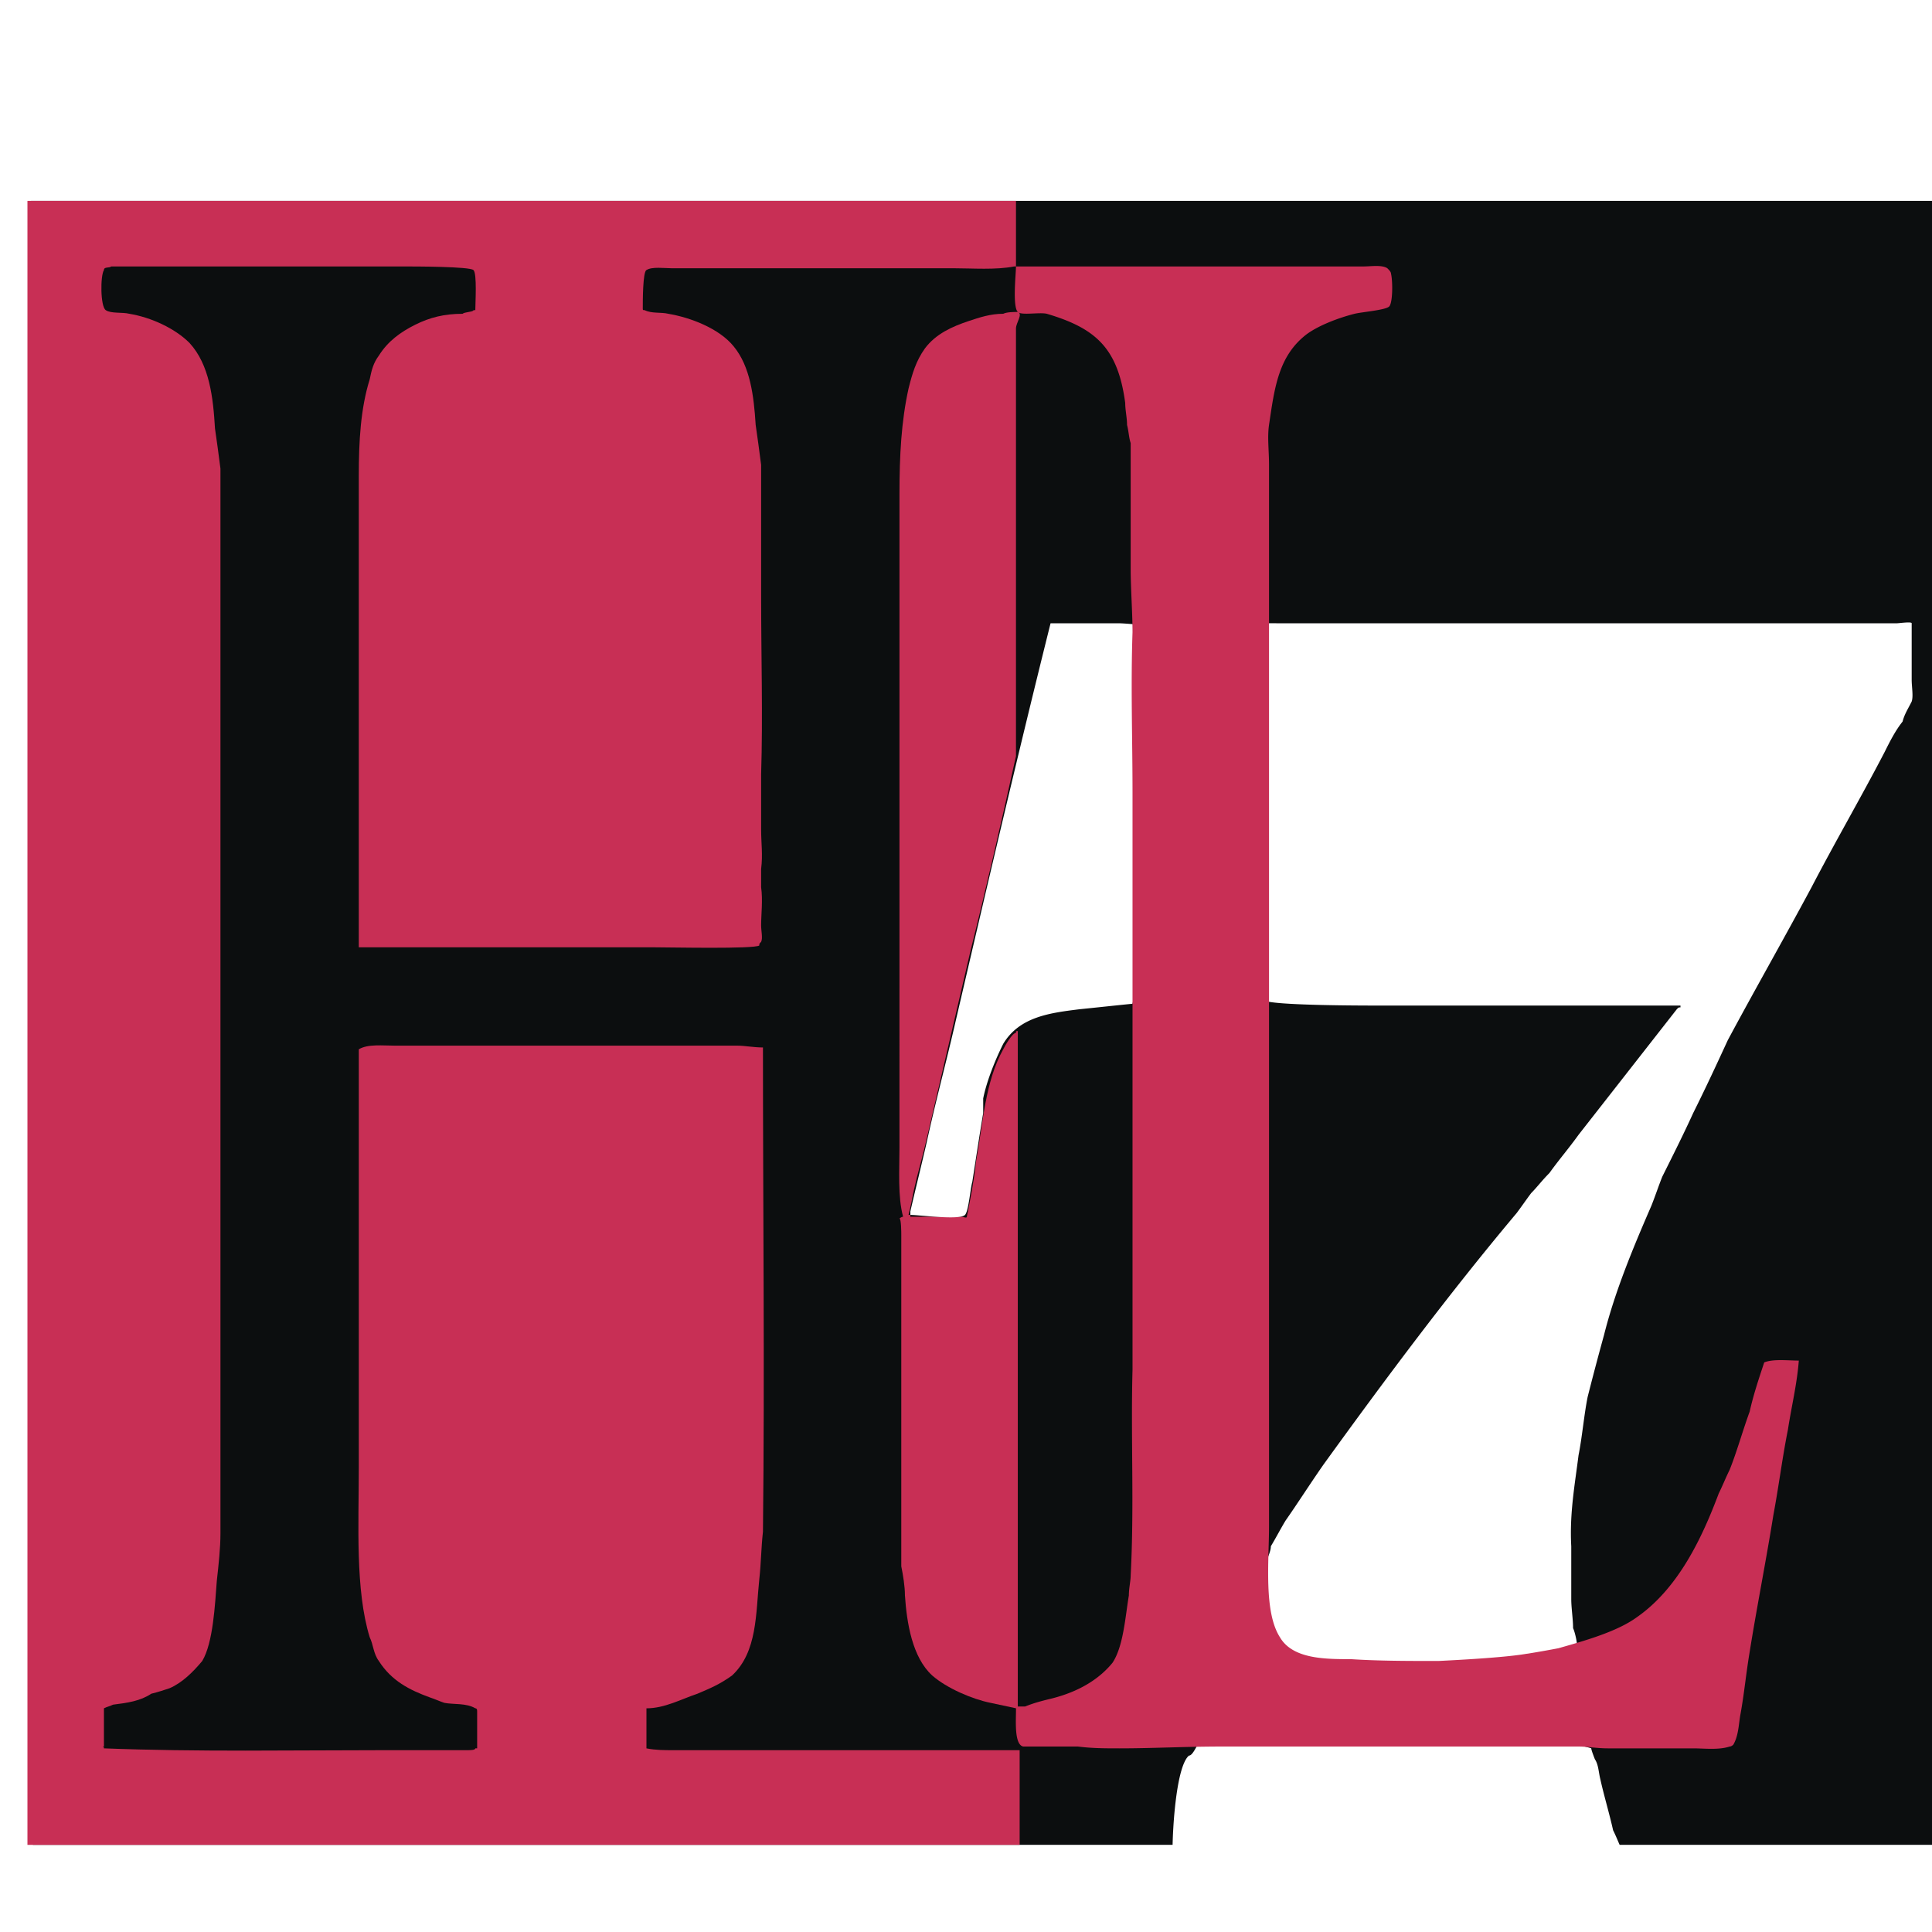 <?xml version="1.0" encoding="UTF-8" standalone="no"?>
<svg
   width="16"
   height="16"
   viewBox="0 0 1.234 1.234"
   version="1.1"
   id="svg16"
   sodipodi:docname="cdnlogo.com_hl7.svg"
   inkscape:version="1.1.2 (0a00cf5339, 2022-02-04)"
   xmlns:inkscape="http://www.inkscape.org/namespaces/inkscape"
   xmlns:sodipodi="http://sodipodi.sourceforge.net/DTD/sodipodi-0.dtd"
   xmlns="http://www.w3.org/2000/svg"
   xmlns:svg="http://www.w3.org/2000/svg">
  <rect x="0" y="0" width="1.234" height="1.234" fill="#333333" stroke="none"/>
  <defs
     id="defs20" />
  <sodipodi:namedview
     id="namedview18"
     pagecolor="#ffffff"
     bordercolor="#666666"
     borderopacity="1.0"
     inkscape:pageshadow="2"
     inkscape:pageopacity="0.0"
     inkscape:pagecheckerboard="0"
     showgrid="false"
     width="16px"
     inkscape:zoom="185.75"
     inkscape:cx="8"
     inkscape:cy="4.0699865"
     inkscape:window-width="3840"
     inkscape:window-height="2479"
     inkscape:window-x="0"
     inkscape:window-y="0"
     inkscape:window-maximized="1"
     inkscape:current-layer="svg16" />
  <g
     fill-rule="evenodd"
     clip-rule="evenodd"
     id="g14"
     transform="matrix(0.007,0,0,0.007,-0.042,-0.019)">
    <path
       fill="#ffffff"
       d="M 0,0 H 192.756 V 192.756 H 0 Z"
       id="path2" />
    <path
       fill="#0c0e0f"
       d="M 184.252,171.047 H 9.002 L 8.836,21.045 h 175.25 z"
       id="path4" />
    <path
       d="m 8.504,21.045 h 90.199 v 5.981 h -0.166 c -1.661,0.332 -3.82,0.166 -5.481,0.166 H 67.309 c -0.665,0 -1.827,-0.166 -2.325,0.166 -0.333,0.166 -0.333,2.824 -0.333,3.488 0,0.167 0,0.167 0.166,0.167 0.665,0.332 1.495,0.166 2.16,0.332 1.993,0.333 4.651,1.329 5.98,2.99 1.495,1.827 1.828,4.485 1.994,7.143 0.166,1.163 0.332,2.326 0.498,3.655 v 11.794 c 0,5.648 0.166,11.129 0,16.445 v 4.984 c 0,1.329 0.166,2.325 0,3.654 v 1.661 c 0.166,1.163 0,2.492 0,3.488 0,0.498 0.166,1.163 0,1.495 -0.166,0.166 -0.166,0.166 -0.166,0.333 -0.498,0.332 -8.14,0.166 -9.469,0.166 H 38.738 V 46.13 c 0,-3.156 0.166,-6.146 0.997,-8.804 0.166,-0.831 0.332,-1.495 0.831,-2.159 0.831,-1.329 1.993,-2.16 3.322,-2.824 1.329,-0.664 2.658,-0.997 4.319,-0.997 0.167,-0.166 0.997,-0.166 0.997,-0.332 h 0.166 c 0,-0.665 0.167,-3.323 -0.166,-3.655 -0.332,-0.332 -5.481,-0.332 -6.312,-0.332 H 16.148 c -0.167,0.166 -0.665,0 -0.665,0.332 -0.332,0.498 -0.332,3.322 0.167,3.655 0.499,0.332 1.495,0.166 2.159,0.332 1.994,0.333 4.153,1.329 5.482,2.658 1.827,1.993 2.16,4.983 2.326,7.808 0.166,1.163 0.332,2.325 0.498,3.654 v 97.176 c 0,1.328 -0.166,2.824 -0.332,4.318 -0.166,2.16 -0.332,5.648 -1.329,7.311 -0.83,0.996 -1.827,1.992 -2.99,2.49 -0.499,0.166 -0.997,0.332 -1.661,0.498 -0.997,0.666 -2.16,0.832 -3.488,0.998 -0.333,0.166 -0.499,0.166 -0.831,0.332 v 3.488 c 0,0.166 -0.166,0 0,0 v 0.166 c 8.472,0.332 17.276,0.166 25.914,0.166 h 7.309 c 0.166,0 0.664,0 0.664,-0.166 h 0.167 v -3.322 c 0,-0.166 0,-0.332 -0.167,-0.332 -0.83,-0.498 -1.993,-0.332 -2.824,-0.498 -0.498,-0.166 -0.831,-0.332 -1.329,-0.498 -1.828,-0.666 -3.489,-1.496 -4.651,-3.322 -0.499,-0.666 -0.499,-1.496 -0.831,-2.16 -1.329,-4.318 -0.997,-10.299 -0.997,-15.449 V 98.457 c 0.83,-0.498 2.159,-0.332 3.322,-0.332 H 73.29 c 0.665,0 1.496,0.166 2.326,0.166 0,14.949 0.166,29.402 0,44.186 -0.166,1.494 -0.166,2.824 -0.332,4.318 -0.332,3.156 -0.166,6.645 -2.492,8.805 -1.163,0.83 -1.993,1.162 -3.156,1.66 -1.495,0.5 -2.99,1.33 -4.651,1.33 v 3.654 c 0.83,0.166 1.661,0.166 2.491,0.166 h 31.562 v 8.639 H 8.504 Z"
       fill="#c82f55"
       id="path6" />
    <path
       d="m 98.869,31.179 c 0.498,0.166 -0.166,0.997 -0.166,1.495 V 71.71 c -1.328,5.98 -2.657,11.794 -4.152,17.774 -1.329,5.648 -2.658,11.461 -3.987,17.109 -0.332,1.496 -0.83,3.156 -1.163,4.652 -0.166,0.83 -0.333,1.66 -0.499,2.324 h 0.166 v 0.166 h 4.651 c 0.166,0 0.499,0.166 0.499,0 0.332,-1.66 0.665,-3.322 0.831,-4.982 0.664,-3.654 0.83,-7.309 2.492,-10.299 0.166,-0.332 0.83,-1.496 1.162,-1.496 0,-0.166 0,-0.166 0.166,-0.166 v 61.795 h -0.166 c -0.83,-0.166 -1.494,-0.332 -2.325,-0.498 -1.661,-0.332 -3.987,-1.33 -5.315,-2.492 -1.827,-1.66 -2.326,-4.816 -2.492,-7.309 0,-0.832 -0.167,-1.828 -0.333,-2.658 v -6.312 -9.303 -14.617 c 0,-0.166 0,-1.496 -0.166,-1.496 0.166,-0.166 0.332,-0.166 0.332,-0.166 -0.498,-1.826 -0.332,-4.318 -0.332,-6.312 V 92.807 47.79 c 0,-3.488 0.166,-6.645 0.831,-9.635 0.333,-1.329 0.665,-2.492 1.495,-3.654 0.997,-1.329 2.492,-1.994 3.987,-2.492 0.997,-0.332 1.993,-0.665 3.156,-0.665 0.332,-0.165 0.996,-0.165 1.328,-0.165 z"
       fill="#c82f55"
       id="path8" />
    <path
       d="m 101.859,59.584 h 6.146 c 0.664,0 2.16,0.167 2.658,0.167 0,11.461 1.162,23.089 -1.328,34.551 -1.662,0.166 -3.156,0.332 -4.818,0.499 -2.658,0.332 -5.482,0.664 -6.977,3.157 -0.665,1.328 -1.495,3.322 -1.828,4.982 v 1.33 c -0.332,1.992 -0.664,4.152 -0.997,6.311 -0.166,0.5 -0.332,2.658 -0.665,2.99 -0.498,0.498 -4.152,0 -4.983,0 v -0.332 c 0.499,-2.158 0.997,-4.152 1.495,-6.312 0.831,-3.82 1.827,-7.475 2.658,-11.129 2.826,-12.128 5.649,-24.254 8.639,-36.214 z m 20.598,0 h 56.647 c 0.166,0 1.328,-0.166 1.328,0 v 5.149 c 0,0.665 0.166,1.495 0,1.994 -0.332,0.664 -0.664,1.163 -0.83,1.827 -0.664,0.831 -1.164,1.827 -1.662,2.824 -2.16,4.153 -4.484,8.14 -6.645,12.292 -2.492,4.651 -5.148,9.303 -7.641,13.953 -0.996,2.16 -1.994,4.32 -3.156,6.646 -0.83,1.826 -1.828,3.82 -2.824,5.812 -0.332,0.832 -0.664,1.828 -0.996,2.658 -1.662,3.82 -3.322,7.807 -4.32,11.795 a 267.645,267.645 0 0 0 -1.494,5.646 c -0.332,1.662 -0.498,3.654 -0.83,5.316 -0.332,2.658 -0.83,5.316 -0.664,8.305 v 4.818 c 0,0.83 0.166,1.826 0.166,2.658 0.166,0.332 0.498,1.66 0.332,2.158 0,0 -0.332,0.5 -0.332,0.666 -0.666,0.83 -7.145,1.826 -8.805,1.992 -2.99,0 -7.143,-0.498 -10.299,-0.498 -1.496,-0.166 -3.986,-0.166 -5.482,-0.664 -0.83,-0.166 -1.992,-1.662 -2.492,-2.492 -0.996,-1.66 -1.328,-4.152 -1.162,-6.146 0,-0.83 0.664,-1.826 0.664,-2.492 0.498,-0.83 0.832,-1.494 1.33,-2.324 1.162,-1.662 2.324,-3.488 3.488,-5.15 5.646,-7.807 11.461,-15.613 17.607,-22.924 0.498,-0.664 0.83,-1.162 1.328,-1.826 0.5,-0.498 0.998,-1.164 1.662,-1.828 0.83,-1.162 1.828,-2.326 2.658,-3.488 L 159.002,94.8 c 0.166,-0.167 0.166,-0.167 0.334,-0.167 V 94.467 H 131.76 c -1.328,0 -9.967,0 -10.465,-0.499 -0.332,-0.332 -0.83,-7.807 -0.83,-8.97 0,-8.472 0.332,-16.944 0.332,-25.416 0.166,0.002 1.494,0.002 1.66,0.002 z m -7.973,103.322 c 0.498,0 0.996,-1.826 1.494,-1.826 0.666,-0.334 3.656,0.166 4.652,0.166 5.316,0 10.299,-0.5 15.615,-0.5 0.332,0 1.494,0.5 1.992,0.5 1.164,0 1.994,-0.998 3.156,-0.832 0.498,-0.332 9.469,1.662 9.801,1.828 0,0.166 0.332,0.996 0.332,0.996 0.332,0.498 0.332,1.164 0.498,1.828 0.332,1.494 0.832,3.156 1.164,4.65 0.332,0.664 0.498,1.164 0.83,1.828 h -0.166 c 0,0.166 0,0.166 -0.166,0.166 -0.83,-0.332 -1.828,-0.166 -2.824,-0.166 h -37.873 c 10e-4,-1.993 0.333,-7.642 1.495,-8.638 z"
       fill="#ffffff"
       id="path10" />
    <path
       d="m 98.703,27.026 h 31.728 c 0.664,0 1.66,-0.166 2.158,0.166 0.166,0.166 0.334,0.332 0.334,0.498 0.166,0.665 0.166,2.658 -0.168,2.99 -0.332,0.333 -2.49,0.499 -3.154,0.665 -1.33,0.333 -3.156,0.997 -4.32,1.827 -2.656,1.994 -2.99,4.983 -3.488,8.306 -0.166,1.163 0,2.326 0,3.655 v 96.844 c 0,3.156 -0.498,7.807 0.998,10.133 1.162,1.994 4.152,1.994 6.477,1.994 2.492,0.166 5.316,0.166 7.975,0.166 6.811,-0.332 7.973,-0.666 8.139,-0.666 a 93.777,93.777 0 0 0 2.824,-0.498 c 2.326,-0.664 5.316,-1.494 7.143,-2.824 3.82,-2.656 5.98,-7.309 7.477,-11.295 0.332,-0.664 0.664,-1.494 0.996,-2.16 0.664,-1.66 1.162,-3.488 1.828,-5.314 0.332,-1.496 0.83,-2.99 1.328,-4.486 0.83,-0.332 2.16,-0.166 3.156,-0.166 -0.166,2.16 -0.664,4.154 -0.996,6.312 -0.5,2.492 -0.832,5.15 -1.33,7.809 -0.664,4.152 -1.494,8.305 -2.158,12.457 -0.334,1.994 -0.5,3.82 -0.832,5.648 -0.166,0.83 -0.166,1.994 -0.664,2.824 0,0 -0.166,0.166 -0.332,0.166 -0.996,0.332 -2.326,0.166 -3.322,0.166 h -7.807 c -0.998,0 -1.828,-0.166 -2.658,-0.166 h -32.559 c -3.322,0 -6.312,0.166 -9.303,0.166 -1.328,0 -2.492,0 -3.82,-0.166 h -4.984 c -0.83,-0.166 -0.664,-2.326 -0.664,-3.322 0,-0.166 0,-0.332 0.166,-0.332 h 0.666 c 0.83,-0.332 1.494,-0.498 2.158,-0.664 2.16,-0.5 4.32,-1.496 5.814,-3.322 0.996,-1.496 1.162,-4.154 1.494,-6.146 0,-0.664 0.166,-1.33 0.166,-1.828 0.334,-6.312 0,-12.625 0.168,-18.77 V 108.922 75.035 c 0,-4.817 -0.168,-9.801 0,-14.618 0,-1.827 -0.168,-3.987 -0.168,-5.814 V 49.62 46.298 43.142 c -0.166,-0.499 -0.166,-0.997 -0.332,-1.661 0,-0.665 -0.166,-1.329 -0.166,-1.994 -0.664,-4.983 -2.656,-6.81 -7.143,-8.139 -0.664,-0.166 -2.326,0.166 -2.658,-0.166 -0.499,-0.502 -0.167,-3.492 -0.167,-4.156 z"
       fill="#c82f55"
       id="path12" />
  </g>
</svg>
